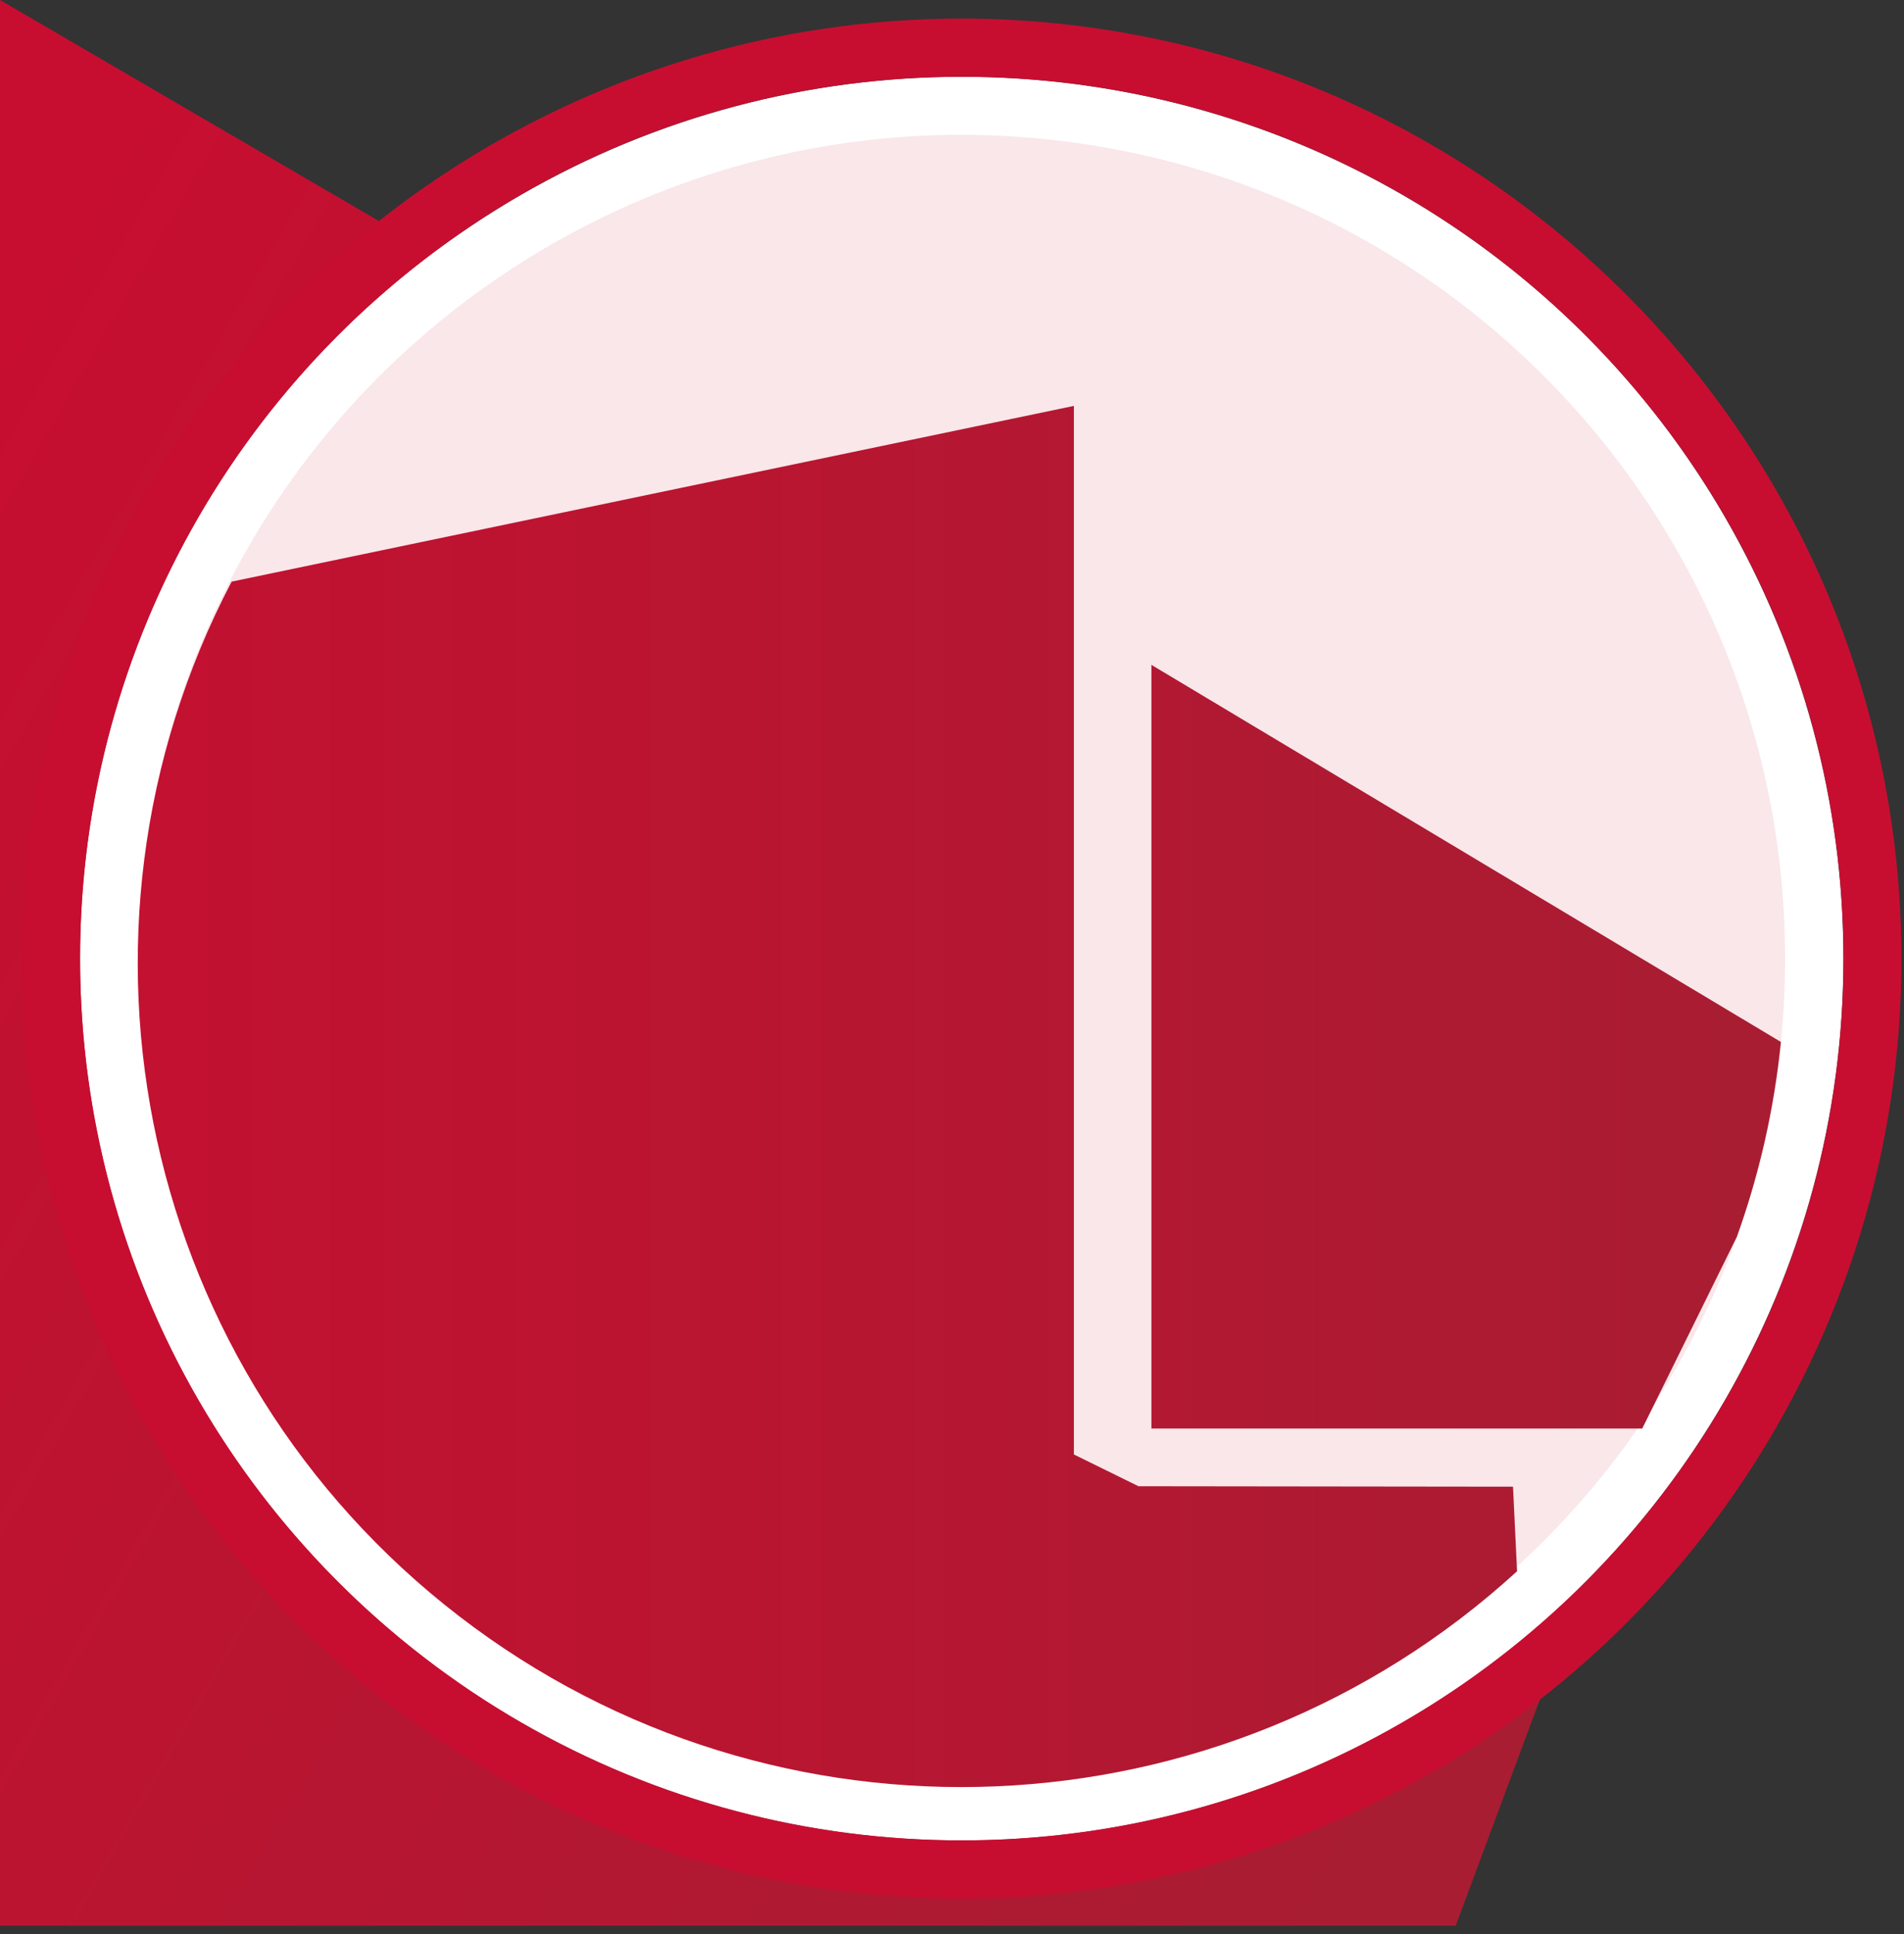 <svg xmlns="http://www.w3.org/2000/svg" width="127" height="129" viewBox="0 0 127 129">
    <rect x="0" y="0" width="127" height="129" fill="#333333" stroke="none"/>
    <defs>
        <linearGradient id="prefix__a" x1="79.666%" x2="-13.053%" y1="95.235%" y2="37.499%">
            <stop offset="0%" stop-color="#A81D32"/>
            <stop offset="100%" stop-color="#C70E31"/>
        </linearGradient>
        <linearGradient id="prefix__b" x1=".029%" x2="100%" y1="49.982%" y2="49.982%">
            <stop offset="0%" stop-color="#C41031"/>
            <stop offset="100%" stop-color="#A81D32"/>
        </linearGradient>
    </defs>
    <g fill="none" fill-rule="evenodd">
        <path fill="url(#prefix__a)" fill-rule="nonzero" d="M119.07 69.41L118.98 69.64 118.72 70.34 118.69 70.44 109.67 94.65 109.45 95.27 109.44 95.27 109.44 95.29 105.57 105.68 102.74 113.28 101.73 115.98 97.1 128.43 0 128.43 0 0 25.31 14.76 28.91 16.85 32.57 18.99 32.8 19.12 53.08 30.94 71.63 41.76 76.8 44.77 102.16 59.55 118.81 69.26 118.83 69.27z"/>
        <circle cx="64.15" cy="63.93" r="58.81" fill="#FFF" fill-rule="nonzero"/>
        <path fill="#C70E31" fill-rule="nonzero" d="M119.07 63.93c0 1.89-.1 3.76-.28 5.6-.872 8.574-3.757 16.822-8.42 24.07-.36.56-.74 1.12-1.13 1.67-15.485 22.269-44.909 29.898-69.264 17.96C15.621 101.29 3.63 73.36 11.747 47.48 19.865 21.598 45.661 5.52 72.471 9.63c26.81 4.11 46.606 27.176 46.599 54.3z" opacity=".1"/>
        <path fill="#C70E31" fill-rule="nonzero" d="M64.15 5.12c32.48 0 58.81 26.33 58.81 58.81 0 32.48-26.33 58.81-58.81 58.81-32.48 0-58.81-26.33-58.81-58.81 0-32.48 26.33-58.81 58.81-58.81zm0-3.88C38.793 1.236 15.931 16.507 6.225 39.933c-9.707 23.425-4.345 50.39 13.583 68.322 17.928 17.931 44.893 23.297 68.32 13.594 23.427-9.703 38.702-32.562 38.702-57.919-.039-34.603-28.077-62.646-62.68-62.69z"/>
        <path d="M101.73 116l-4.63 12.43H0V42l2.81-.58 3.07-.64 4.61-1 4.79-1h.17c-4.063 7.762-6.2 16.388-6.23 25.15v1.42c.403 21.585 13.422 40.929 33.267 49.43 19.844 8.5 42.83 4.58 58.733-10.02l.23 4.66.22 4.71.06 1.87z"/>
        <path fill="url(#prefix__b)" fill-rule="nonzero" d="M76.8 44.34v50.93h32.74l.83-1.67 5.48-11.11c1.507-4.197 2.494-8.563 2.94-13L76.8 44.34zm-.86 54.78L71.63 97V27.07L15.45 38.79C3.088 62.42 9.484 91.514 30.616 107.78c21.131 16.267 50.894 15.006 70.574-2.99l-.27-5.64-24.98-.03z"/>
        <path d="M119.07 64.21c0 1.8-.09 3.57-.26 5.33-.396 4.178-1.275 8.295-2.62 12.27-1.547 4.598-3.699 8.97-6.4 13l-.33.49c-15.355 22.405-44.78 30.223-69.232 18.394-24.45-11.829-36.585-39.753-28.549-65.699C19.715 22.05 45.51 5.872 72.365 9.935c26.857 4.062 46.712 27.143 46.715 54.305l-.01-.03z"/>
    </g>
</svg>
